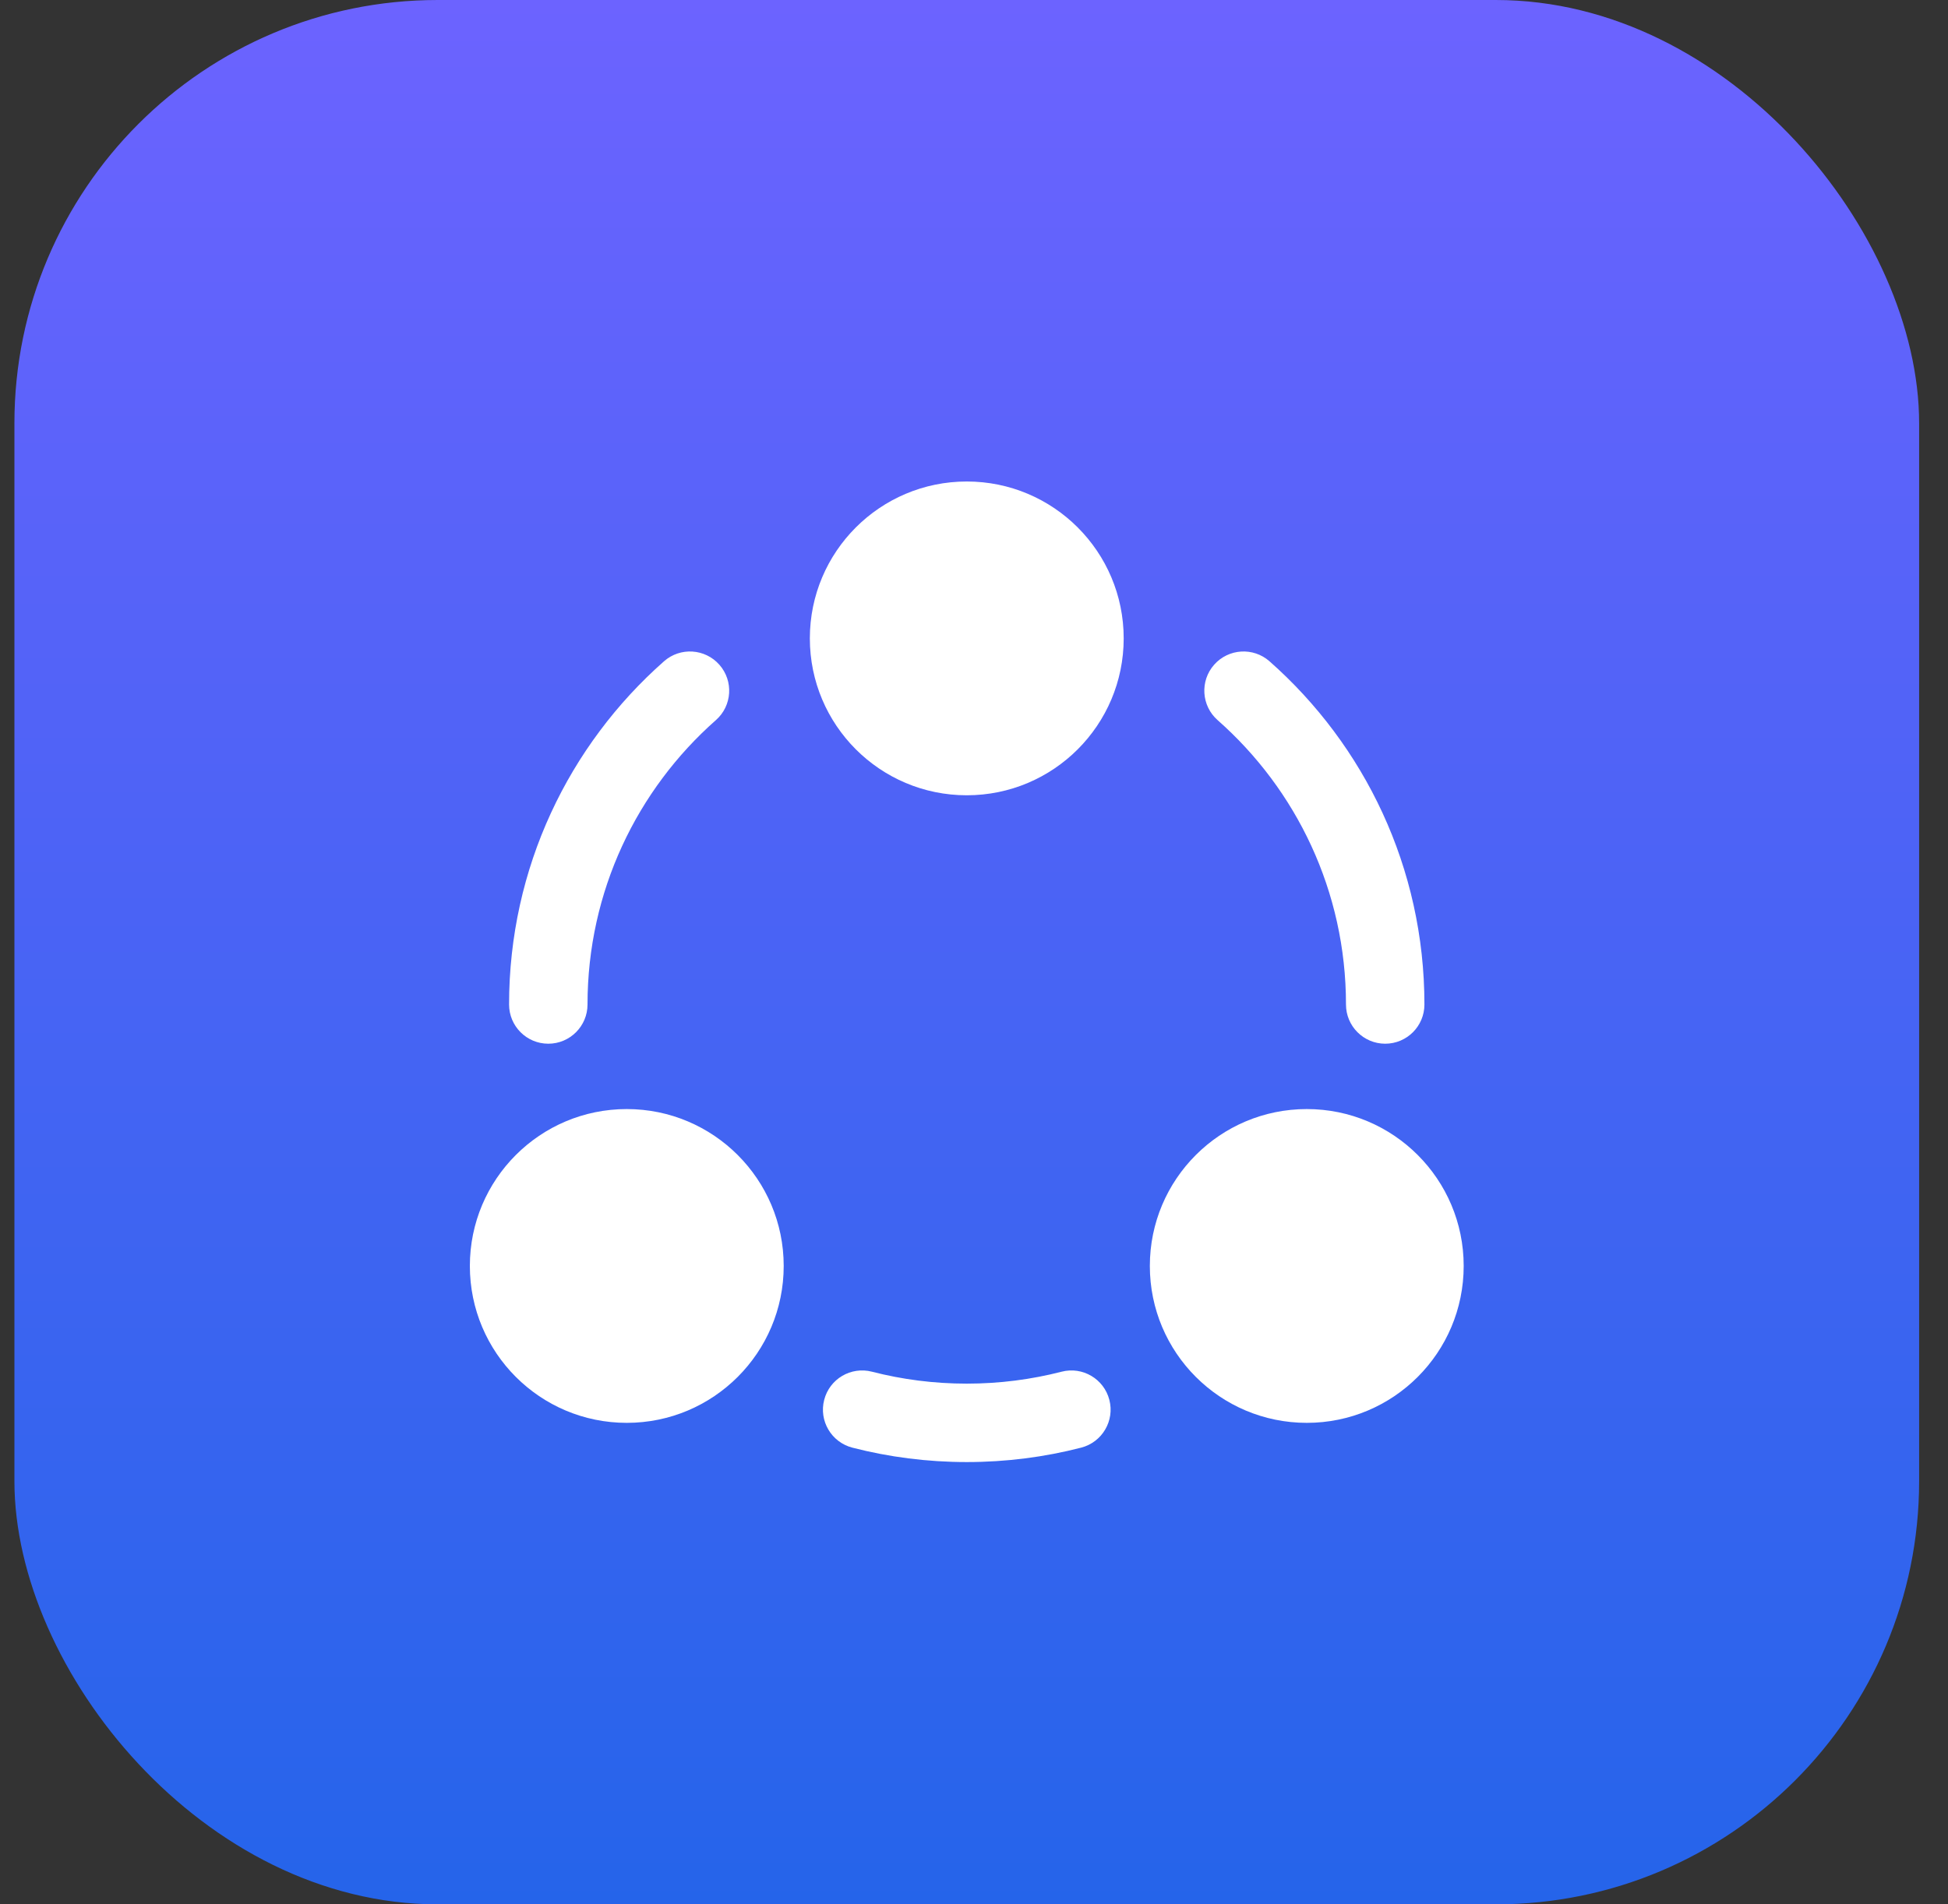 <svg width="45" height="44" viewBox="0 0 45 44" fill="none" xmlns="http://www.w3.org/2000/svg">
<rect x="0" y="0" width="45" height="44" fill="#333333" stroke="none"/>
<rect x="0.333" width="44" height="44" rx="9.778" fill="url(#paint0_linear_256_1417)"/>
<path d="M18.708 14.75C18.708 16.752 20.331 18.375 22.333 18.375C24.335 18.375 25.958 16.752 25.958 14.75C25.958 12.748 24.335 11.125 22.333 11.125C20.331 11.125 18.708 12.748 18.708 14.75Z" fill="white"/>
<path d="M10.854 29.25C10.854 31.252 12.476 32.875 14.479 32.875C16.48 32.875 18.104 31.252 18.104 29.25C18.104 27.248 16.48 25.625 14.479 25.625C12.476 25.625 10.854 27.248 10.854 29.25Z" fill="white"/>
<path d="M30.188 32.875C28.185 32.875 26.562 31.252 26.562 29.25C26.562 27.248 28.185 25.625 30.188 25.625C32.19 25.625 33.812 27.248 33.812 29.25C33.812 31.252 32.19 32.875 30.188 32.875Z" fill="white"/>
<path d="M16.538 16.638C16.914 16.307 16.949 15.734 16.618 15.359C16.287 14.984 15.714 14.948 15.339 15.279C13.145 17.215 11.76 20.05 11.76 23.209C11.76 23.709 12.165 24.115 12.666 24.115C13.166 24.115 13.572 23.709 13.572 23.209C13.572 20.592 14.718 18.244 16.538 16.638Z" fill="white"/>
<path d="M29.326 15.279C28.951 14.948 28.378 14.984 28.047 15.359C27.716 15.734 27.752 16.307 28.127 16.638C29.947 18.244 31.093 20.592 31.093 23.209C31.093 23.709 31.499 24.115 31.999 24.115C32.5 24.115 32.905 23.709 32.905 23.209C32.905 20.05 31.52 17.215 29.326 15.279Z" fill="white"/>
<path d="M20.142 31.693C19.657 31.568 19.163 31.86 19.039 32.345C18.914 32.829 19.206 33.323 19.69 33.448C20.536 33.666 21.422 33.781 22.333 33.781C23.244 33.781 24.13 33.666 24.975 33.448C25.46 33.323 25.752 32.829 25.627 32.345C25.503 31.86 25.008 31.568 24.524 31.693C23.825 31.873 23.09 31.969 22.333 31.969C21.575 31.969 20.841 31.873 20.142 31.693Z" fill="white"/>
<defs>
<linearGradient id="paint0_linear_256_1417" x1="22.333" y1="0" x2="22.333" y2="44" gradientUnits="userSpaceOnUse">
<stop stop-color="#6C63FF"/>
<stop offset="1" stop-color="#2564EA"/>
</linearGradient>
</defs>
</svg>
